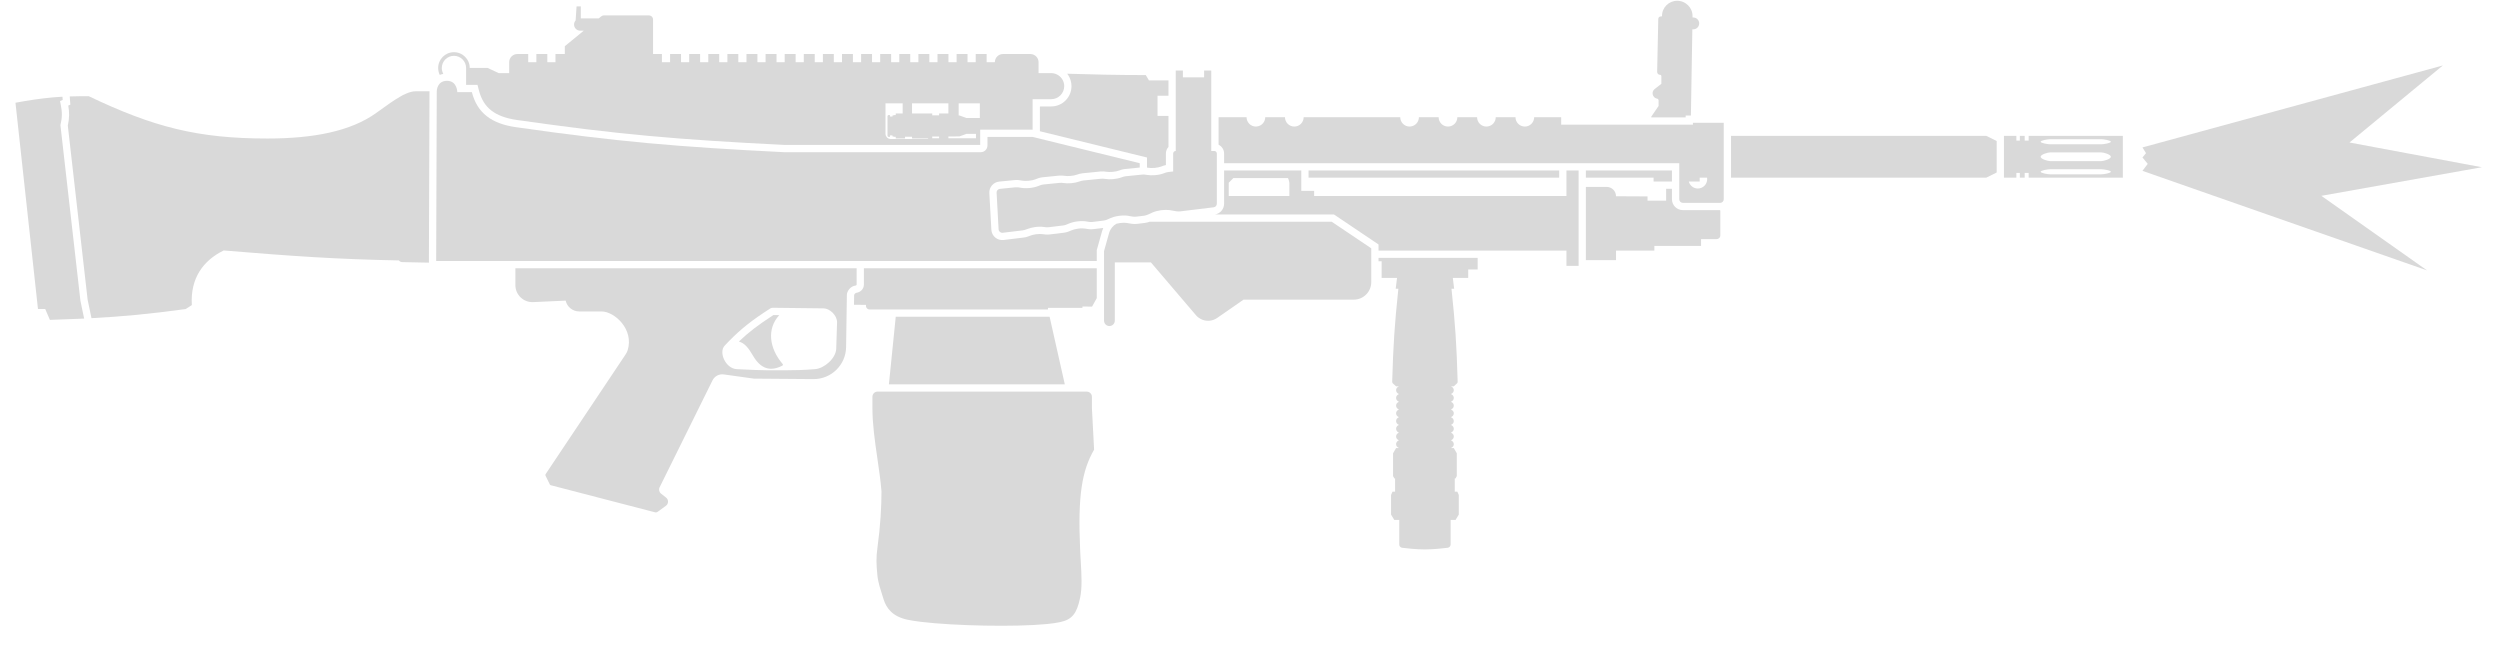<svg width="64" height="17" viewBox="0 0 64 17" fill="none" xmlns="http://www.w3.org/2000/svg">
<path d="M62.536 1.676L54.847 3.774L54.938 3.921L54.847 4.031L54.982 4.195L54.847 4.374L62.132 6.922L59.426 5.013L63.535 4.281L60.147 3.648L62.536 1.676Z" fill="#D9D9D9"/>
<path d="M42.515 0.421C42.481 0.421 42.453 0.448 42.452 0.482L42.423 1.839C42.422 1.881 42.455 1.915 42.496 1.915C42.502 1.915 42.507 1.916 42.511 1.918C42.516 1.92 42.52 1.923 42.523 1.927C42.528 1.933 42.531 1.941 42.531 1.95L42.531 2.146L42.36 2.278C42.266 2.351 42.301 2.5 42.417 2.525L42.424 2.526C42.445 2.531 42.46 2.55 42.46 2.572V2.712L42.273 2.986L42.273 3.005H43.153V2.958H43.287L43.324 0.75L43.339 0.751C43.422 0.756 43.494 0.692 43.499 0.608C43.504 0.524 43.44 0.453 43.356 0.448L43.329 0.447L43.329 0.417C43.333 0.199 43.155 0.02 42.936 0.02C42.722 0.02 42.547 0.193 42.547 0.408C42.547 0.415 42.541 0.421 42.533 0.421H42.515Z" fill="#D9D9D9"/>
<path fill-rule="evenodd" clip-rule="evenodd" d="M39.966 3.191L43.339 3.191V3.144L44.128 3.144V5.101C44.128 5.151 44.087 5.193 44.036 5.193L43.081 5.193C43.03 5.193 42.989 5.152 42.989 5.101V4.178H31.337L31.337 3.931C31.337 3.832 31.28 3.746 31.196 3.705V3H31.912C31.912 3.132 32.019 3.24 32.151 3.24C32.159 3.24 32.167 3.239 32.175 3.238C32.296 3.226 32.39 3.124 32.39 3H32.895C32.895 3.132 33.002 3.24 33.135 3.24C33.267 3.24 33.374 3.132 33.374 3H35.846C35.846 3.132 35.953 3.24 36.085 3.24C36.093 3.24 36.102 3.239 36.109 3.238C36.23 3.226 36.324 3.124 36.324 3H36.829C36.829 3.132 36.936 3.24 37.069 3.24C37.201 3.24 37.308 3.132 37.308 3H37.813C37.813 3.132 37.92 3.24 38.052 3.24C38.06 3.24 38.069 3.239 38.077 3.238C38.197 3.226 38.291 3.124 38.291 3H38.796C38.796 3.132 38.904 3.24 39.036 3.24C39.168 3.24 39.275 3.132 39.275 3H39.966V3.191ZM43.465 4.826C43.353 4.826 43.26 4.75 43.233 4.647H43.512V4.548H43.701C43.703 4.56 43.704 4.573 43.704 4.586C43.704 4.719 43.597 4.826 43.465 4.826Z" fill="#D9D9D9"/>
<path d="M31.089 3.865C31.123 3.867 31.151 3.896 31.151 3.931L31.151 5.215C31.151 5.262 31.116 5.302 31.069 5.307L30.214 5.411C30.152 5.418 30.087 5.406 30.023 5.393C29.993 5.387 29.963 5.382 29.935 5.378C29.874 5.371 29.799 5.371 29.72 5.382C29.635 5.394 29.559 5.415 29.501 5.441C29.486 5.448 29.47 5.455 29.455 5.463C29.435 5.472 29.415 5.482 29.394 5.491C29.358 5.506 29.322 5.518 29.285 5.523L29.088 5.546C29.034 5.553 28.979 5.543 28.924 5.533C28.909 5.53 28.894 5.527 28.878 5.524C28.815 5.514 28.733 5.514 28.645 5.526C28.596 5.533 28.55 5.542 28.509 5.554C28.476 5.564 28.446 5.575 28.42 5.587C28.415 5.59 28.41 5.592 28.405 5.594C28.356 5.617 28.305 5.641 28.251 5.647L27.967 5.682C27.918 5.688 27.868 5.679 27.82 5.671C27.816 5.67 27.811 5.669 27.807 5.668C27.743 5.658 27.66 5.657 27.57 5.669C27.485 5.681 27.408 5.703 27.35 5.729C27.307 5.748 27.263 5.767 27.216 5.772L26.845 5.817C26.805 5.822 26.764 5.817 26.724 5.811C26.661 5.801 26.581 5.801 26.495 5.813C26.417 5.824 26.346 5.843 26.29 5.866C26.256 5.88 26.221 5.892 26.184 5.897L25.669 5.959C25.615 5.965 25.567 5.925 25.564 5.872L25.513 4.932C25.51 4.883 25.547 4.84 25.597 4.835L25.995 4.795C26.038 4.79 26.081 4.797 26.123 4.805C26.185 4.817 26.262 4.821 26.346 4.814C26.435 4.806 26.515 4.788 26.575 4.764C26.619 4.746 26.664 4.728 26.711 4.723L27.129 4.681C27.16 4.678 27.192 4.681 27.223 4.685C27.28 4.694 27.348 4.696 27.421 4.69C27.502 4.683 27.575 4.667 27.633 4.646C27.665 4.635 27.697 4.624 27.731 4.621L28.191 4.575C28.224 4.572 28.258 4.575 28.291 4.58C28.349 4.59 28.42 4.592 28.496 4.586C28.579 4.578 28.654 4.562 28.712 4.54C28.747 4.527 28.781 4.516 28.818 4.512L29.244 4.469C29.277 4.466 29.31 4.469 29.343 4.475C29.347 4.475 29.352 4.476 29.357 4.477C29.417 4.488 29.491 4.491 29.571 4.484C29.657 4.477 29.735 4.459 29.794 4.436C29.832 4.421 29.872 4.407 29.913 4.403L30.033 4.39V3.931C30.033 3.896 30.06 3.867 30.095 3.865H30.099V1.806H30.282L30.282 1.98H30.825V1.806H31.008L31.008 3.865H31.089Z" fill="#D9D9D9"/>
<path d="M29.913 2.058H29.413L29.332 1.922C28.62 1.922 27.904 1.906 27.32 1.887C27.331 1.9 27.34 1.913 27.349 1.927C27.4 2.008 27.43 2.103 27.43 2.205C27.43 2.492 27.197 2.725 26.911 2.725H26.629V2.73H26.621V3.36L29.363 4.032V4.29C29.372 4.291 29.381 4.292 29.389 4.294C29.431 4.301 29.488 4.304 29.555 4.299C29.627 4.292 29.687 4.278 29.727 4.263C29.756 4.251 29.798 4.235 29.847 4.225V3.931C29.847 3.865 29.872 3.806 29.913 3.761V2.968H29.633V2.45H29.913V2.058Z" fill="#D9D9D9"/>
<path fill-rule="evenodd" clip-rule="evenodd" d="M31.337 5.215C31.337 5.353 31.237 5.469 31.102 5.491H34.15L35.29 6.258V6.416H40.101L40.101 6.807H40.412V4.364H40.101L40.101 5.018H33.642V4.886H33.313V4.811H33.313V4.364H31.337L31.337 5.215ZM33.008 5.018H31.456V4.678L31.574 4.558H32.965C32.974 4.558 32.985 4.583 32.993 4.612C33.002 4.642 33.008 4.677 33.008 4.691V5.018Z" fill="#D9D9D9"/>
<path d="M28.67 5.71C28.637 5.715 28.606 5.721 28.579 5.728C28.491 5.778 28.422 5.862 28.393 5.965L28.263 6.429V8.209C28.263 8.262 28.294 8.309 28.338 8.332C28.349 8.337 28.361 8.342 28.373 8.344C28.375 8.344 28.376 8.345 28.378 8.345L28.379 8.345L28.381 8.345C28.383 8.346 28.385 8.346 28.387 8.346C28.388 8.346 28.389 8.346 28.389 8.346L28.391 8.347L28.393 8.347L28.394 8.347L28.395 8.347L28.396 8.347L28.398 8.347L28.399 8.347L28.4 8.347L28.401 8.347C28.43 8.347 28.456 8.338 28.478 8.323C28.515 8.299 28.539 8.257 28.539 8.209L28.539 6.717L29.463 6.717L30.616 8.069C30.65 8.109 30.691 8.141 30.735 8.164C30.866 8.235 31.031 8.229 31.16 8.139L31.834 7.671H34.656C34.903 7.671 35.104 7.471 35.104 7.223L35.104 6.357L34.093 5.677H29.429C29.392 5.69 29.351 5.702 29.307 5.707L29.11 5.731C29.027 5.741 28.947 5.726 28.897 5.717L28.89 5.715C28.881 5.714 28.874 5.712 28.866 5.711C28.86 5.71 28.854 5.709 28.849 5.708C28.807 5.701 28.744 5.7 28.67 5.71Z" fill="#D9D9D9"/>
<path d="M28.214 5.915C28.222 5.888 28.232 5.861 28.243 5.836L27.989 5.866C27.913 5.876 27.839 5.863 27.795 5.855L27.776 5.852C27.735 5.845 27.671 5.843 27.595 5.854C27.524 5.864 27.465 5.881 27.427 5.898C27.385 5.917 27.317 5.947 27.239 5.957L26.868 6.002C26.799 6.01 26.736 6.001 26.696 5.995C26.654 5.988 26.592 5.987 26.52 5.997C26.455 6.006 26.4 6.022 26.361 6.038C26.323 6.054 26.269 6.074 26.207 6.081L25.691 6.144C25.531 6.163 25.387 6.043 25.379 5.882L25.327 4.942C25.319 4.793 25.43 4.664 25.578 4.649L25.977 4.61C26.049 4.602 26.115 4.614 26.159 4.623C26.2 4.631 26.26 4.634 26.33 4.628C26.405 4.622 26.466 4.607 26.505 4.591L26.511 4.589C26.551 4.572 26.618 4.545 26.692 4.538L27.11 4.496C27.164 4.491 27.213 4.496 27.25 4.501C27.291 4.508 27.345 4.509 27.405 4.504C27.472 4.499 27.529 4.486 27.569 4.471C27.605 4.458 27.655 4.442 27.712 4.436L28.172 4.39C28.23 4.384 28.282 4.39 28.321 4.397C28.362 4.403 28.417 4.405 28.48 4.4C28.549 4.394 28.608 4.381 28.647 4.366C28.684 4.352 28.738 4.333 28.799 4.327L29.177 4.289V4.178L26.433 3.505H25.279V3.724C25.279 3.819 25.202 3.896 25.108 3.896H20.074C17.325 3.759 15.8 3.627 13.209 3.256C12.581 3.167 12.216 2.891 12.08 2.359H11.707C11.707 2.359 11.706 2.069 11.444 2.069C11.191 2.069 11.181 2.317 11.181 2.336L11.166 6.682H28.077V6.404L28.214 5.915Z" fill="#D9D9D9"/>
<path d="M44.314 4.548V3.478H50.849L51.115 3.61V4.416L50.849 4.548H44.314Z" fill="#D9D9D9"/>
<path fill-rule="evenodd" clip-rule="evenodd" d="M51.301 4.548V3.478H51.619V3.599H51.708L51.708 3.478H51.832V3.599H51.934V3.478H54.345V4.548H51.934V4.427H51.832V4.548H51.708L51.708 4.427H51.619V4.548H51.301ZM52.49 3.901H53.788C53.858 3.901 54.038 3.956 54.038 4.013C54.038 4.07 53.858 4.125 53.788 4.125H52.49C52.42 4.125 52.24 4.07 52.24 4.013C52.24 3.956 52.42 3.901 52.49 3.901ZM53.788 3.563H52.49C52.42 3.563 52.24 3.595 52.24 3.629C52.24 3.662 52.42 3.694 52.49 3.694H53.788C53.858 3.694 54.038 3.662 54.038 3.629C54.038 3.595 53.858 3.563 53.788 3.563ZM52.49 4.332H53.788C53.825 4.332 53.892 4.341 53.947 4.354L53.964 4.358L53.972 4.36L53.982 4.363L53.996 4.368L54.002 4.37L54.004 4.371L54.006 4.372L54.007 4.372L54.009 4.373L54.01 4.374L54.012 4.374L54.014 4.375L54.016 4.376C54.03 4.383 54.038 4.39 54.038 4.397C54.038 4.431 53.858 4.463 53.788 4.463H52.49C52.42 4.463 52.24 4.431 52.24 4.397C52.24 4.364 52.42 4.332 52.49 4.332Z" fill="#D9D9D9"/>
<path d="M44.036 5.379H43.081C42.927 5.379 42.802 5.254 42.802 5.101V4.833H42.653V5.137H42.177V5.028L41.37 5.024C41.37 4.892 41.263 4.785 41.132 4.785H40.598V6.659H41.37L41.37 6.416H42.352V6.296H43.547V6.121H43.947C43.97 6.121 43.99 6.113 44.006 6.099C44.027 6.082 44.04 6.057 44.04 6.028V5.404C44.04 5.396 44.038 5.387 44.036 5.379Z" fill="#D9D9D9"/>
<path d="M42.802 4.364V4.647H42.653V4.647H42.332V4.548H40.598V4.364H42.802Z" fill="#D9D9D9"/>
<path d="M39.915 4.364V4.548H33.499V4.364H39.915Z" fill="#D9D9D9"/>
<path d="M35.29 6.602H37.828L37.828 6.898H37.586V7.115H37.192L37.226 7.391L37.158 7.391C37.257 8.33 37.289 8.829 37.316 9.774C37.316 9.789 37.31 9.804 37.299 9.815L37.217 9.89H37.152V9.896C37.19 9.91 37.217 9.946 37.217 9.989C37.217 10.031 37.19 10.068 37.152 10.082V10.094C37.19 10.107 37.217 10.144 37.217 10.186C37.217 10.229 37.19 10.265 37.152 10.279V10.291C37.19 10.305 37.217 10.341 37.217 10.384C37.217 10.427 37.19 10.463 37.152 10.477V10.489C37.163 10.493 37.174 10.499 37.183 10.507C37.193 10.516 37.2 10.526 37.206 10.537C37.209 10.543 37.212 10.55 37.214 10.557C37.215 10.561 37.215 10.565 37.216 10.569L37.216 10.574L37.217 10.581C37.217 10.598 37.212 10.613 37.205 10.627C37.202 10.634 37.197 10.641 37.191 10.647C37.181 10.659 37.167 10.669 37.152 10.674V10.686C37.17 10.693 37.186 10.705 37.198 10.721C37.209 10.737 37.217 10.757 37.217 10.779C37.217 10.822 37.19 10.858 37.152 10.872V10.883C37.19 10.897 37.217 10.934 37.217 10.976C37.217 10.996 37.211 11.014 37.201 11.03C37.189 11.048 37.172 11.062 37.152 11.069V11.081L37.159 11.084C37.16 11.085 37.162 11.085 37.164 11.086L37.165 11.087L37.166 11.088L37.167 11.088L37.168 11.089L37.169 11.089L37.169 11.09L37.17 11.09C37.198 11.108 37.217 11.139 37.217 11.174C37.217 11.216 37.19 11.253 37.152 11.267V11.278C37.19 11.292 37.217 11.329 37.217 11.371C37.217 11.414 37.19 11.45 37.152 11.464V11.47H37.217L37.294 11.605V12.187L37.26 12.249H37.242V12.586H37.308L37.345 12.672V13.173L37.262 13.311H37.136V13.938C37.136 13.98 37.104 14.017 37.061 14.023C37.001 14.03 36.907 14.041 36.8 14.05C36.752 14.054 36.701 14.058 36.65 14.06C36.593 14.063 36.535 14.065 36.478 14.065C36.252 14.065 36.012 14.038 35.895 14.023C35.866 14.019 35.843 14.002 35.831 13.978C35.83 13.976 35.828 13.974 35.828 13.972L35.827 13.971L35.827 13.97L35.827 13.97L35.826 13.969C35.823 13.959 35.821 13.948 35.821 13.938V13.311H35.694L35.611 13.173V12.672L35.648 12.586H35.714V12.249H35.697L35.662 12.187V11.605L35.74 11.47H35.805V11.464C35.767 11.45 35.74 11.414 35.74 11.371C35.74 11.37 35.74 11.369 35.74 11.367L35.74 11.366C35.74 11.364 35.74 11.362 35.74 11.36L35.742 11.351C35.742 11.349 35.742 11.348 35.743 11.346C35.743 11.344 35.744 11.342 35.745 11.34C35.748 11.33 35.753 11.321 35.759 11.312L35.76 11.312L35.76 11.311C35.761 11.311 35.761 11.31 35.761 11.31C35.764 11.306 35.767 11.303 35.77 11.3L35.774 11.297L35.778 11.293L35.785 11.288C35.785 11.288 35.786 11.287 35.786 11.287C35.787 11.287 35.788 11.287 35.788 11.286C35.789 11.285 35.791 11.284 35.793 11.284C35.793 11.283 35.794 11.283 35.794 11.283C35.795 11.283 35.795 11.282 35.796 11.282C35.797 11.282 35.797 11.281 35.798 11.281L35.8 11.28C35.801 11.28 35.803 11.279 35.805 11.278V11.267C35.767 11.253 35.74 11.216 35.74 11.174C35.74 11.131 35.767 11.095 35.805 11.081V11.069C35.803 11.069 35.802 11.068 35.801 11.068C35.801 11.068 35.8 11.067 35.799 11.067C35.799 11.067 35.798 11.067 35.798 11.066C35.797 11.066 35.795 11.065 35.794 11.065C35.793 11.064 35.791 11.063 35.789 11.062C35.787 11.061 35.786 11.06 35.785 11.059C35.784 11.059 35.783 11.058 35.783 11.058C35.782 11.058 35.782 11.057 35.781 11.057L35.78 11.056C35.779 11.055 35.778 11.054 35.777 11.054L35.776 11.053L35.775 11.052C35.774 11.051 35.773 11.051 35.773 11.05C35.772 11.049 35.771 11.049 35.77 11.048C35.77 11.048 35.77 11.047 35.769 11.047L35.769 11.046C35.768 11.045 35.767 11.044 35.766 11.043C35.75 11.026 35.74 11.002 35.74 10.976C35.74 10.95 35.75 10.926 35.767 10.908C35.772 10.903 35.777 10.899 35.782 10.895C35.789 10.89 35.797 10.886 35.805 10.883V10.872C35.767 10.858 35.74 10.821 35.74 10.779C35.74 10.736 35.767 10.7 35.805 10.686V10.674C35.767 10.66 35.74 10.624 35.74 10.581C35.74 10.571 35.741 10.562 35.744 10.553C35.747 10.543 35.751 10.535 35.756 10.527C35.768 10.509 35.785 10.496 35.805 10.489V10.477C35.767 10.463 35.74 10.427 35.74 10.384C35.74 10.364 35.746 10.345 35.756 10.329C35.768 10.312 35.785 10.298 35.805 10.291V10.279C35.767 10.265 35.74 10.229 35.74 10.186C35.74 10.144 35.767 10.107 35.805 10.094V10.082C35.767 10.068 35.74 10.031 35.74 9.989C35.74 9.946 35.767 9.91 35.805 9.896V9.89H35.74L35.657 9.815C35.651 9.809 35.646 9.802 35.644 9.795C35.641 9.788 35.64 9.781 35.64 9.774C35.667 8.829 35.7 8.33 35.798 7.391L35.73 7.391L35.764 7.115H35.37V6.689H35.29V6.602Z" fill="#D9D9D9"/>
<path fill-rule="evenodd" clip-rule="evenodd" d="M26.911 1.872C26.919 1.872 26.928 1.873 26.936 1.873L26.937 1.873C26.995 1.878 27.048 1.897 27.094 1.927C27.184 1.987 27.244 2.089 27.244 2.205C27.244 2.389 27.095 2.539 26.911 2.539H26.435V3.319H25.093V3.71H20.079C17.337 3.573 15.819 3.442 13.235 3.072C12.942 3.03 12.728 2.947 12.575 2.827C12.425 2.709 12.32 2.545 12.26 2.313L12.224 2.173H11.932V1.74C11.932 1.569 11.793 1.429 11.621 1.429C11.449 1.429 11.31 1.569 11.31 1.74C11.31 1.795 11.324 1.847 11.349 1.891C11.317 1.897 11.287 1.906 11.258 1.918C11.232 1.865 11.217 1.804 11.217 1.74C11.217 1.517 11.398 1.336 11.621 1.336C11.844 1.336 12.025 1.517 12.025 1.739H12.482L12.769 1.872L13.035 1.872V1.592C13.035 1.477 13.129 1.383 13.244 1.383H13.522V1.592H13.731V1.383H14.011V1.592H14.22V1.383H14.459V1.183L14.945 0.785H14.853C14.766 0.785 14.696 0.715 14.696 0.628C14.696 0.588 14.711 0.551 14.736 0.523L14.76 0.164H14.869V0.471H15.328L15.389 0.421C15.399 0.413 15.41 0.406 15.421 0.402C15.435 0.396 15.45 0.394 15.465 0.394H16.612C16.637 0.394 16.66 0.402 16.678 0.417C16.702 0.436 16.718 0.466 16.718 0.499V1.383H16.945V1.592H17.154V1.383H17.434V1.592H17.643V1.383H17.923V1.592H18.132V1.383H18.412V1.592H18.621V1.383H18.901V1.592H19.11V1.383H19.39V1.592H19.599V1.383H19.879V1.592H20.088V1.383H20.368V1.592H20.577V1.383H20.857V1.592H21.066V1.383H21.346V1.592H21.555V1.383H21.835V1.592H22.044V1.383H22.324V1.592H22.533V1.383H22.813V1.592H23.022V1.383H23.302V1.592H23.511V1.383H23.791V1.592H24V1.383H24.28V1.592H24.489V1.383H24.769V1.592H24.978V1.383H25.258V1.592H25.468C25.468 1.477 25.561 1.383 25.677 1.383H26.377C26.438 1.383 26.493 1.409 26.531 1.45C26.566 1.487 26.587 1.537 26.587 1.592V1.872L26.911 1.872ZM24.985 3.427H24.742L24.562 3.492L24.279 3.494V3.539H24.985V3.427ZM24.041 3.539V3.495L23.865 3.496V3.539H24.041ZM23.751 3.545H23.348V3.5L23.169 3.501V3.545H22.931V3.502L22.898 3.502L22.848 3.491V3.466H22.783V3.504H22.741L22.72 3.482V2.966L22.741 2.945H22.783V2.983H22.848L22.848 2.958L22.898 2.946L22.931 2.946V2.904H23.108V2.645H22.669L22.669 3.426C22.669 3.457 22.68 3.486 22.698 3.508C22.722 3.539 22.759 3.558 22.801 3.558H23.764L23.751 3.545ZM24.279 2.645H23.348L23.348 2.904H23.865V2.952L24.041 2.953V2.904H24.279V2.645ZM25.084 2.645H24.542V2.956L24.562 2.956L24.742 3.021H25.084V2.645Z" fill="#D9D9D9"/>
<path d="M19.95 8.067L19.8 8.065C19.407 8.319 19.163 8.506 18.916 8.743C19.066 8.787 19.16 8.905 19.277 9.106C19.474 9.445 19.721 9.519 20.029 9.36C20.04 9.355 20.044 9.343 20.043 9.332C20.042 9.328 20.04 9.323 20.037 9.32C19.69 8.914 19.626 8.418 19.95 8.067Z" fill="#D9D9D9"/>
<path fill-rule="evenodd" clip-rule="evenodd" d="M13.194 6.868H21.93V7.282C21.93 7.296 21.918 7.308 21.904 7.31C21.768 7.325 21.68 7.459 21.68 7.55L21.66 8.887C21.653 9.343 21.28 9.708 20.824 9.705L19.301 9.693L18.527 9.585C18.409 9.569 18.294 9.63 18.241 9.736L16.886 12.475C16.858 12.531 16.874 12.599 16.923 12.637L17.051 12.738C17.12 12.791 17.118 12.896 17.048 12.948L16.836 13.102C16.827 13.109 16.816 13.114 16.805 13.116C16.794 13.118 16.781 13.118 16.769 13.115L14.101 12.422C14.089 12.419 14.08 12.411 14.075 12.401L13.965 12.176C13.959 12.164 13.96 12.149 13.968 12.137L16.007 9.086C16.021 9.067 16.033 9.046 16.044 9.025C16.053 9.007 16.061 8.989 16.067 8.97C16.237 8.431 15.73 7.973 15.4 7.973H14.828C14.658 7.973 14.516 7.854 14.481 7.696L13.649 7.734C13.401 7.745 13.194 7.547 13.194 7.3V6.868ZM19.72 7.896C19.241 8.203 18.972 8.418 18.666 8.729C18.628 8.767 18.591 8.807 18.552 8.848C18.39 9.02 18.577 9.433 18.856 9.45C19.16 9.468 19.54 9.479 19.653 9.479H20.105C20.403 9.477 20.565 9.474 20.867 9.45C21.098 9.432 21.391 9.181 21.407 8.936L21.429 8.251C21.429 8.068 21.237 7.894 21.082 7.894L19.778 7.879C19.758 7.879 19.738 7.885 19.72 7.896Z" fill="#D9D9D9"/>
<path d="M21.866 7.553L21.862 7.802L22.169 7.805V7.831C22.169 7.859 22.182 7.884 22.202 7.901C22.212 7.91 22.225 7.917 22.239 7.92C22.246 7.922 22.254 7.923 22.261 7.923H26.828L26.828 7.881H27.71V7.847L27.957 7.849L28.077 7.633V6.868H22.116V7.282C22.116 7.404 22.02 7.484 21.925 7.495C21.914 7.496 21.899 7.503 21.883 7.521C21.876 7.53 21.871 7.539 21.868 7.546C21.867 7.548 21.867 7.549 21.866 7.55L21.866 7.551L21.866 7.552L21.866 7.552L21.866 7.553Z" fill="#D9D9D9"/>
<path d="M22.334 10.157C22.334 10.085 22.391 10.027 22.462 10.025H27.825C27.874 10.027 27.917 10.055 27.938 10.096C27.948 10.114 27.953 10.135 27.953 10.157V10.447L28.009 11.511C27.699 12.048 27.589 12.678 27.651 14.062C27.653 14.118 27.656 14.172 27.659 14.226L27.667 14.365C27.688 14.728 27.706 15.04 27.651 15.303C27.566 15.71 27.445 15.858 27.144 15.925C27.055 15.945 26.94 15.961 26.805 15.975C25.988 16.055 24.433 16.022 23.583 15.92C23.446 15.903 23.327 15.885 23.233 15.865C22.855 15.784 22.693 15.58 22.618 15.337C22.605 15.295 22.592 15.253 22.58 15.215C22.556 15.14 22.534 15.071 22.515 15.003C22.488 14.905 22.468 14.81 22.459 14.706C22.435 14.441 22.426 14.288 22.463 14.017C22.54 13.457 22.566 12.966 22.566 12.578C22.555 12.439 22.539 12.299 22.52 12.157C22.502 12.013 22.48 11.867 22.459 11.722C22.396 11.29 22.334 10.857 22.334 10.447V10.157Z" fill="#D9D9D9"/>
<path d="M27.259 9.839L26.87 8.109H22.931L22.756 9.839H27.259Z" fill="#D9D9D9"/>
<path d="M10.98 6.724L10.995 2.337H10.636C10.563 2.337 10.481 2.36 10.392 2.399C10.334 2.423 10.282 2.449 10.25 2.471C10.087 2.563 9.906 2.693 9.72 2.828L9.631 2.892C8.978 3.36 8.028 3.546 6.846 3.546C5.061 3.546 3.933 3.255 2.27 2.462C2.092 2.462 1.933 2.464 1.785 2.469L1.801 2.68L1.748 2.702C1.777 2.875 1.779 3.018 1.736 3.216L2.243 7.671L2.342 8.145C3.14 8.103 3.801 8.041 4.752 7.912L4.911 7.81C4.869 7.124 5.201 6.669 5.726 6.412C7.476 6.556 8.592 6.636 10.209 6.667C10.231 6.693 10.264 6.71 10.3 6.71L10.98 6.724Z" fill="#D9D9D9"/>
<path d="M1.573 2.478L1.599 2.477L1.605 2.559L1.603 2.56L1.537 2.587L1.547 2.638L1.553 2.666C1.592 2.865 1.597 2.996 1.547 3.205L2.059 7.701L2.154 8.155L1.975 8.163L1.938 8.164C1.732 8.173 1.514 8.181 1.277 8.189L1.158 7.911H0.972L0.396 2.63C0.754 2.564 1.036 2.522 1.327 2.496L1.345 2.494L1.422 2.488L1.463 2.485L1.494 2.483L1.572 2.478L1.573 2.478Z" fill="#D9D9D9"/>
</svg>

